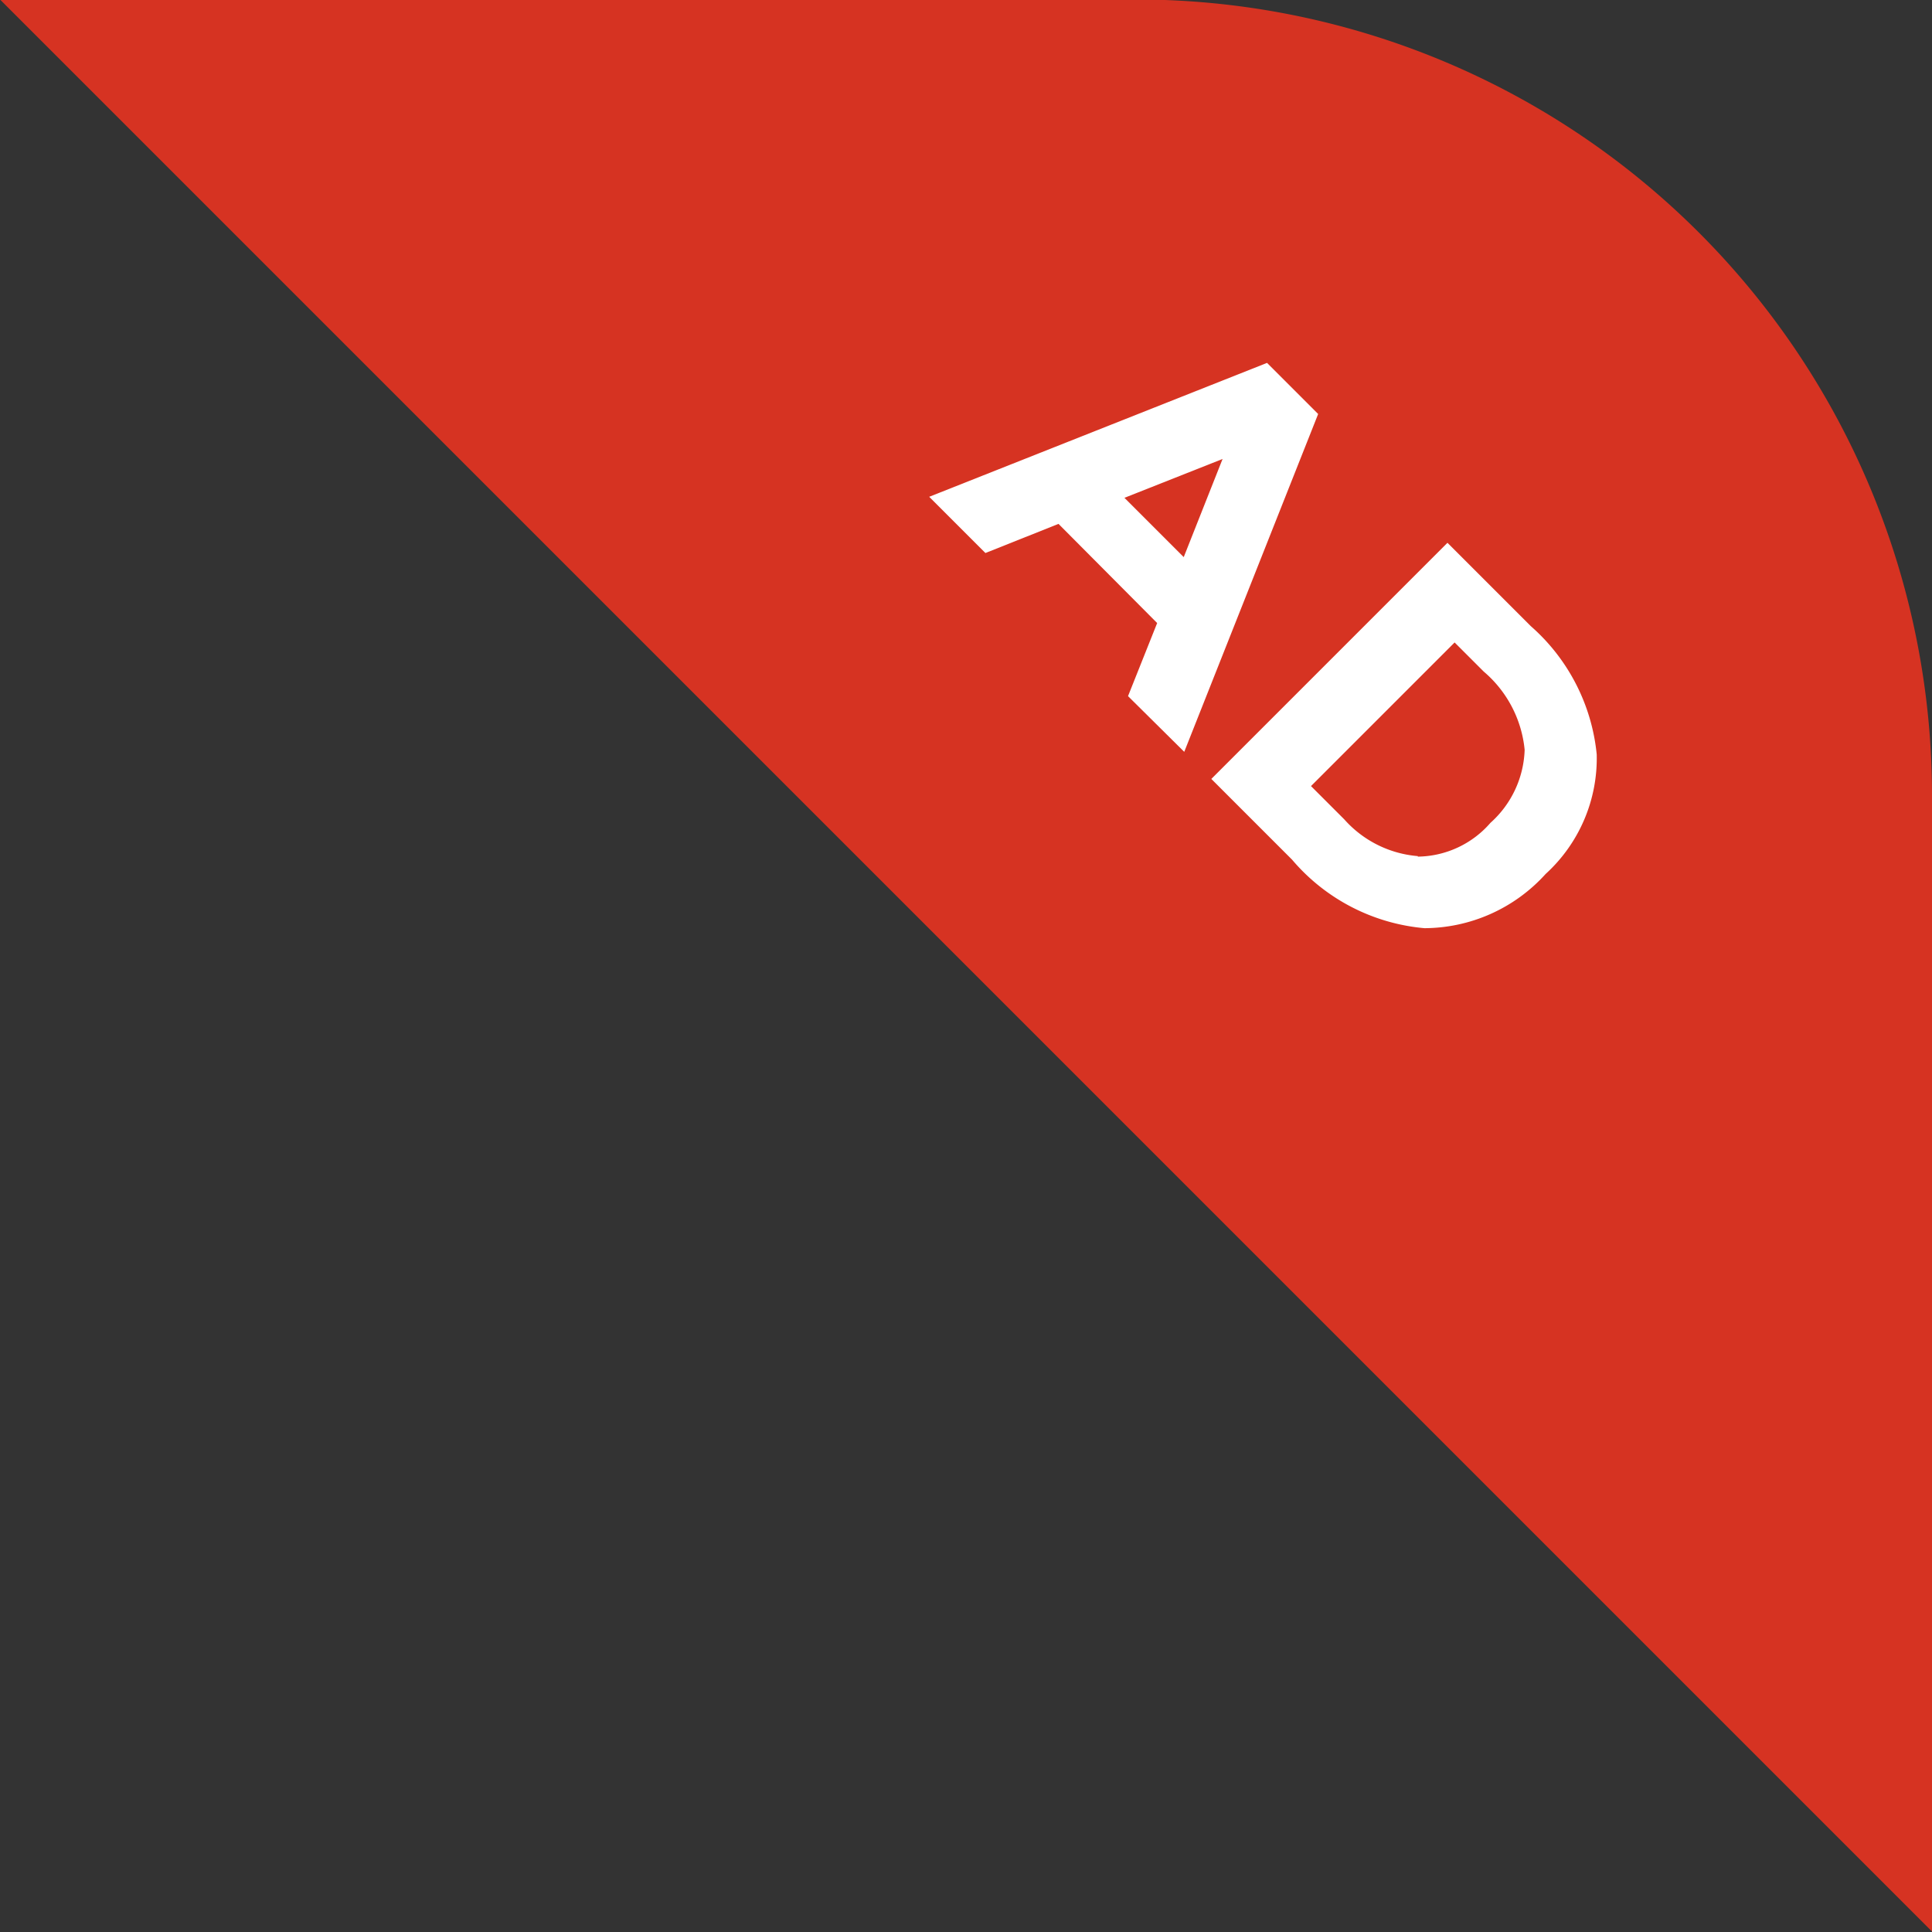 <svg xmlns="http://www.w3.org/2000/svg" viewBox="0 0 37.8 37.8"><rect x="0" y="0" width="37.8" height="37.8" fill="#333333" stroke="none"/><defs><style>.a{fill:#d63322;}.b{fill:#fff;}</style></defs><title>badge-ad</title><path class="a" d="M91.93,6166.23V6144a15.57,15.57,0,0,0-15.57-15.57H54.13Z" transform="translate(-54.13 -6128.44)"/><path class="b" d="M76.2,6142.06l0.57-1.43-1.93-1.94-1.43.57-1.1-1.1,6.61-2.62,1,1-2.62,6.61Zm1.85-4.64-1.92.76,1.16,1.16Z" transform="translate(-54.13 -6128.44)"/><path class="b" d="M85.37,6143.2a3.06,3.06,0,0,1-1,2.34A3.21,3.21,0,0,1,82,6146.6a3.84,3.84,0,0,1-2.59-1.34l-1.58-1.58,4.62-4.62,1.63,1.63A3.84,3.84,0,0,1,85.37,6143.2Zm-3.5,2a1.91,1.91,0,0,0,1.42-.66,2,2,0,0,0,.67-1.43,2.3,2.3,0,0,0-.8-1.53l-0.57-.57-2.81,2.81,0.65,0.65A2.16,2.16,0,0,0,81.87,6145.19Z" transform="translate(-54.13 -6128.44)"/></svg>